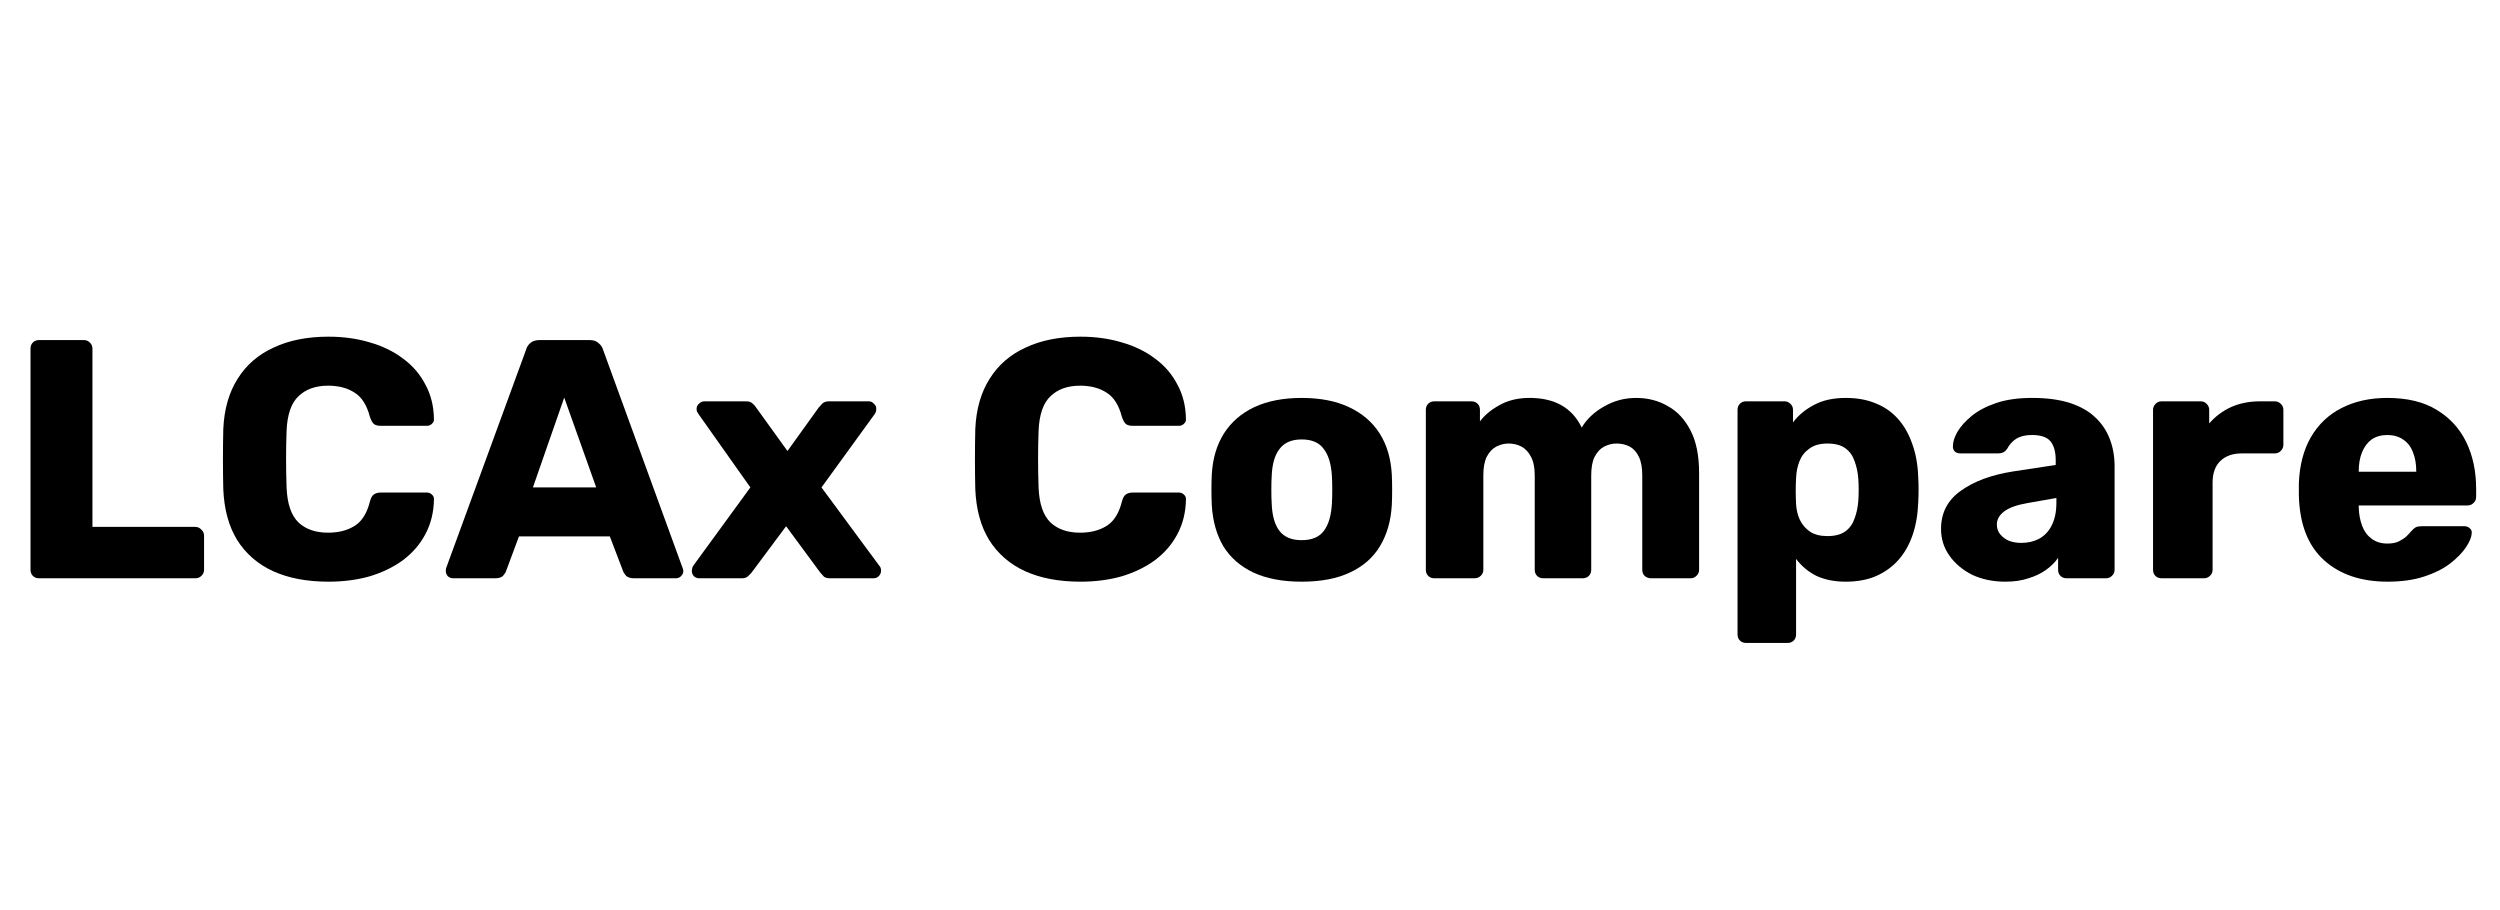<?xml version="1.0" encoding="UTF-8" standalone="no"?>
<!-- Created with Inkscape (http://www.inkscape.org/) -->

<svg
   width="549.411"
   height="200"
   viewBox="0 0 145.365 52.917"
   version="1.1"
   id="svg5"
   inkscape:version="1.2.2 (b0a8486541, 2022-12-01)"
   sodipodi:docname="lcax.svg"
   xmlns:inkscape="http://www.inkscape.org/namespaces/inkscape"
   xmlns:sodipodi="http://sodipodi.sourceforge.net/DTD/sodipodi-0.dtd"
   xmlns="http://www.w3.org/2000/svg"
   xmlns:svg="http://www.w3.org/2000/svg">
  <sodipodi:namedview
     id="namedview7"
     pagecolor="#ffffff"
     bordercolor="#000000"
     borderopacity="0.25"
     inkscape:showpageshadow="2"
     inkscape:pageopacity="0.0"
     inkscape:pagecheckerboard="0"
     inkscape:deskcolor="#d1d1d1"
     inkscape:document-units="mm"
     showgrid="false"
     inkscape:zoom="1.5893144"
     inkscape:cx="93.436516"
     inkscape:cy="127.41343"
     inkscape:window-width="3840"
     inkscape:window-height="2123"
     inkscape:window-x="0"
     inkscape:window-y="0"
     inkscape:window-maximized="1"
     inkscape:current-layer="text184" />
  <defs
     id="defs2">
    <rect
       x="-48.594"
       y="236.103"
       width="545.491"
       height="79.759"
       id="rect425" />
    <rect
       x="0"
       y="70.021"
       width="200"
       height="88.84"
       id="rect186" />
  </defs>
  <g
     inkscape:label="Layer 1"
     inkscape:groupmode="layer"
     id="layer1">
    <g
       aria-label="LCAx"
       transform="matrix(0.265,0,0,0.265,-0.533,-0.741)"
       id="text184"
       style="font-size:74.667px;line-height:1;-inkscape-font-specification:sans-serif;text-align:center;text-anchor:middle;white-space:pre;shape-inside:url(#rect186);fill:#ffffff;stroke:#2e2e2e;stroke-width:4;stroke-linecap:round;stroke-linejoin:round">
      <g
         aria-label="LCAx Compare"
         transform="translate(51.041,-165.335)"
         id="text423"
         style="font-weight:bold;font-family:Rubik;-inkscape-font-specification:'Rubik Bold';text-align:end;text-anchor:end;shape-inside:url(#rect425);fill:#fefefe">
        <path
           d="m -40.469,295.018 q -0.821,0 -1.344,-0.523 -0.523,-0.523 -0.523,-1.344 v -48.533 q 0,-0.821 0.523,-1.344 0.523,-0.523 1.344,-0.523 h 9.856 q 0.747,0 1.269,0.523 0.597,0.523 0.597,1.344 v 39.125 h 22.549 q 0.821,0 1.344,0.597 0.597,0.523 0.597,1.344 v 7.467 q 0,0.821 -0.597,1.344 -0.523,0.523 -1.344,0.523 z"
           style="fill:#000000;stroke:none"
           id="path1280" />
        <path
           d="m 23.036,295.764 q -7.093,0 -12.171,-2.315 -5.003,-2.315 -7.84,-6.795 -2.763,-4.48 -3.061,-11.125 -0.075,-3.061 -0.075,-6.571 0,-3.509 0.075,-6.72 0.299,-6.496 3.136,-10.976 2.837,-4.555 7.915,-6.869 5.077,-2.389 12.021,-2.389 4.928,0 9.109,1.269 4.181,1.195 7.317,3.584 3.136,2.315 4.853,5.675 1.792,3.285 1.867,7.467 0.075,0.672 -0.448,1.12 -0.448,0.448 -1.12,0.448 H 34.534 q -0.971,0 -1.493,-0.373 -0.523,-0.448 -0.896,-1.568 -1.045,-3.957 -3.435,-5.376 -2.315,-1.493 -5.749,-1.493 -4.107,0 -6.496,2.315 -2.389,2.24 -2.613,7.541 -0.224,6.123 0,12.544 0.224,5.301 2.613,7.616 2.389,2.24 6.496,2.24 3.435,0 5.824,-1.493 2.389,-1.493 3.36,-5.376 0.299,-1.12 0.821,-1.493 0.597,-0.448 1.568,-0.448 H 44.614 q 0.672,0 1.12,0.448 0.523,0.448 0.448,1.12 -0.075,4.181 -1.867,7.541 -1.717,3.285 -4.853,5.675 -3.136,2.315 -7.317,3.584 -4.181,1.195 -9.109,1.195 z"
           style="fill:#000000;stroke:none"
           id="path1282" />
        <path
           d="m 50.354,295.018 q -0.597,0 -1.12,-0.448 -0.448,-0.523 -0.448,-1.12 0,-0.373 0.075,-0.672 l 17.547,-47.936 q 0.224,-0.821 0.896,-1.419 0.747,-0.672 2.016,-0.672 H 80.37 q 1.269,0 1.941,0.672 0.747,0.597 0.971,1.419 l 17.472,47.936 q 0.149,0.299 0.149,0.672 0,0.597 -0.523,1.12 -0.448,0.448 -1.12,0.448 h -9.184 q -1.12,0 -1.717,-0.523 -0.523,-0.597 -0.672,-1.045 l -2.912,-7.616 H 64.84 l -2.837,7.616 q -0.149,0.448 -0.672,1.045 -0.523,0.523 -1.792,0.523 z m 17.547,-19.936 h 13.888 l -7.019,-19.712 z"
           style="fill:#000000;stroke:none"
           id="path1284" />
        <path
           d="m 104.413,295.018 q -0.672,0 -1.195,-0.448 -0.448,-0.523 -0.448,-1.195 0,-0.224 0.075,-0.523 0.075,-0.373 0.299,-0.672 l 12.469,-17.099 -11.349,-16.053 q -0.224,-0.299 -0.373,-0.597 -0.075,-0.299 -0.075,-0.597 0,-0.672 0.523,-1.12 0.523,-0.523 1.195,-0.523 h 9.109 q 0.971,0 1.419,0.448 0.523,0.448 0.747,0.821 l 6.944,9.632 6.869,-9.557 q 0.299,-0.373 0.747,-0.821 0.523,-0.523 1.493,-0.523 h 8.736 q 0.672,0 1.12,0.523 0.523,0.448 0.523,1.12 0,0.299 -0.075,0.597 -0.075,0.299 -0.299,0.597 l -11.648,16.053 12.619,17.099 q 0.299,0.299 0.373,0.597 0.075,0.299 0.075,0.597 0,0.672 -0.523,1.195 -0.448,0.448 -1.195,0.448 h -9.483 q -0.896,0 -1.344,-0.373 -0.448,-0.448 -0.747,-0.821 l -7.541,-10.229 -7.616,10.229 q -0.299,0.299 -0.747,0.747 -0.448,0.448 -1.419,0.448 z"
           style="fill:#000000;stroke:none"
           id="path1286" />
        <path
           d="m 188.04,295.764 q -7.093,0 -12.171,-2.315 -5.003,-2.315 -7.84,-6.795 -2.763,-4.48 -3.061,-11.125 -0.075,-3.061 -0.075,-6.571 0,-3.509 0.075,-6.72 0.299,-6.496 3.136,-10.976 2.837,-4.555 7.915,-6.869 5.077,-2.389 12.021,-2.389 4.928,0 9.109,1.269 4.181,1.195 7.317,3.584 3.136,2.315 4.853,5.675 1.792,3.285 1.867,7.467 0.075,0.672 -0.448,1.12 -0.448,0.448 -1.12,0.448 h -10.08 q -0.971,0 -1.493,-0.373 -0.523,-0.448 -0.896,-1.568 -1.045,-3.957 -3.435,-5.376 -2.315,-1.493 -5.749,-1.493 -4.107,0 -6.496,2.315 -2.389,2.24 -2.613,7.541 -0.224,6.123 0,12.544 0.224,5.301 2.613,7.616 2.389,2.24 6.496,2.24 3.435,0 5.824,-1.493 2.389,-1.493 3.36,-5.376 0.299,-1.12 0.821,-1.493 0.597,-0.448 1.568,-0.448 h 10.08 q 0.672,0 1.12,0.448 0.523,0.448 0.448,1.12 -0.075,4.181 -1.867,7.541 -1.717,3.285 -4.853,5.675 -3.136,2.315 -7.317,3.584 -4.181,1.195 -9.109,1.195 z"
           style="fill:#000000;stroke:none"
           id="path1288" />
        <path
           d="m 236.573,295.764 q -6.272,0 -10.603,-2.016 -4.256,-2.016 -6.571,-5.749 -2.24,-3.808 -2.539,-9.035 -0.075,-1.493 -0.075,-3.36 0,-1.941 0.075,-3.36 0.299,-5.301 2.688,-9.035 2.389,-3.733 6.645,-5.749 4.331,-2.016 10.379,-2.016 6.123,0 10.379,2.016 4.331,2.016 6.72,5.749 2.389,3.733 2.688,9.035 0.075,1.419 0.075,3.36 0,1.867 -0.075,3.36 -0.299,5.227 -2.613,9.035 -2.24,3.733 -6.571,5.749 -4.256,2.016 -10.603,2.016 z m 0,-9.109 q 3.36,0 4.853,-2.016 1.568,-2.016 1.792,-6.048 0.075,-1.12 0.075,-2.987 0,-1.867 -0.075,-2.987 -0.224,-3.957 -1.792,-5.973 -1.493,-2.091 -4.853,-2.091 -3.285,0 -4.853,2.091 -1.568,2.016 -1.717,5.973 -0.075,1.12 -0.075,2.987 0,1.867 0.075,2.987 0.149,4.032 1.717,6.048 1.568,2.016 4.853,2.016 z"
           style="fill:#000000;stroke:none"
           id="path1290" />
        <path
           d="m 265.693,295.018 q -0.821,0 -1.344,-0.523 -0.523,-0.523 -0.523,-1.344 v -35.093 q 0,-0.821 0.523,-1.344 0.523,-0.523 1.344,-0.523 h 8.139 q 0.821,0 1.344,0.523 0.523,0.523 0.523,1.344 v 2.539 q 1.493,-2.016 4.181,-3.509 2.688,-1.568 6.347,-1.643 8.587,-0.149 11.797,6.496 1.717,-2.837 4.928,-4.629 3.211,-1.867 7.019,-1.867 3.883,0 6.944,1.792 3.136,1.717 5.003,5.376 1.867,3.584 1.867,9.333 v 21.205 q 0,0.821 -0.597,1.344 -0.523,0.523 -1.269,0.523 h -8.661 q -0.821,0 -1.419,-0.523 -0.523,-0.523 -0.523,-1.344 V 272.468 q 0,-2.613 -0.747,-4.107 -0.747,-1.568 -2.016,-2.24 -1.269,-0.672 -2.912,-0.672 -1.344,0 -2.688,0.672 -1.269,0.672 -2.091,2.24 -0.747,1.493 -0.747,4.107 v 20.683 q 0,0.821 -0.523,1.344 -0.523,0.523 -1.344,0.523 h -8.661 q -0.821,0 -1.344,-0.523 -0.523,-0.523 -0.523,-1.344 V 272.468 q 0,-2.613 -0.821,-4.107 -0.821,-1.568 -2.091,-2.24 -1.269,-0.672 -2.837,-0.672 -1.344,0 -2.688,0.672 -1.269,0.672 -2.091,2.24 -0.747,1.493 -0.747,4.032 v 20.757 q 0,0.821 -0.597,1.344 -0.523,0.523 -1.344,0.523 z"
           style="fill:#000000;stroke:none"
           id="path1292" />
        <path
           d="m 334.088,309.204 q -0.821,0 -1.344,-0.523 -0.523,-0.523 -0.523,-1.344 v -49.28 q 0,-0.821 0.523,-1.344 0.523,-0.523 1.344,-0.523 h 8.437 q 0.747,0 1.269,0.523 0.597,0.523 0.597,1.344 v 2.763 q 1.717,-2.315 4.555,-3.808 2.837,-1.568 7.019,-1.568 3.733,0 6.571,1.195 2.837,1.12 4.853,3.36 2.016,2.24 3.136,5.451 1.195,3.211 1.344,7.392 0.075,1.493 0.075,2.763 0,1.269 -0.075,2.763 -0.149,4.032 -1.269,7.243 -1.12,3.211 -3.136,5.451 -2.016,2.24 -4.928,3.509 -2.837,1.195 -6.571,1.195 -3.659,0 -6.421,-1.269 -2.688,-1.344 -4.48,-3.733 v 16.576 q 0,0.821 -0.523,1.344 -0.523,0.523 -1.344,0.523 z m 17.845,-23.445 q 2.539,0 3.957,-1.045 1.419,-1.045 2.016,-2.837 0.672,-1.792 0.821,-3.957 0.149,-2.315 0,-4.629 -0.149,-2.165 -0.821,-3.957 -0.597,-1.792 -2.016,-2.837 -1.419,-1.045 -3.957,-1.045 -2.464,0 -3.957,1.12 -1.493,1.045 -2.165,2.763 -0.672,1.717 -0.747,3.733 -0.075,1.419 -0.075,2.763 0,1.344 0.075,2.837 0.075,1.867 0.821,3.509 0.747,1.568 2.24,2.613 1.493,0.971 3.808,0.971 z"
           style="fill:#000000;stroke:none"
           id="path1294" />
        <path
           d="m 390.984,295.764 q -4.032,0 -7.243,-1.493 -3.136,-1.568 -5.003,-4.181 -1.867,-2.613 -1.867,-5.899 0,-5.301 4.331,-8.363 4.331,-3.136 11.499,-4.256 l 9.333,-1.419 v -1.045 q 0,-2.688 -1.12,-4.107 -1.12,-1.419 -4.107,-1.419 -2.091,0 -3.435,0.821 -1.269,0.821 -2.016,2.24 -0.672,0.971 -1.867,0.971 h -8.363 q -0.821,0 -1.269,-0.448 -0.448,-0.523 -0.373,-1.195 0,-1.344 0.971,-3.061 1.045,-1.792 3.136,-3.509 2.091,-1.717 5.376,-2.837 3.285,-1.12 7.915,-1.12 4.853,0 8.288,1.12 3.435,1.12 5.525,3.136 2.165,2.016 3.211,4.779 1.045,2.688 1.045,5.973 v 22.699 q 0,0.821 -0.597,1.344 -0.523,0.523 -1.269,0.523 h -8.661 q -0.821,0 -1.344,-0.523 -0.523,-0.523 -0.523,-1.344 v -2.613 q -0.971,1.419 -2.613,2.613 -1.643,1.195 -3.883,1.867 -2.165,0.747 -5.077,0.747 z m 3.509,-8.512 q 2.165,0 3.883,-0.896 1.792,-0.971 2.763,-2.912 1.045,-2.016 1.045,-5.003 v -1.045 l -6.347,1.12 q -3.509,0.597 -5.152,1.867 -1.568,1.195 -1.568,2.837 0,1.269 0.747,2.165 0.747,0.896 1.941,1.419 1.195,0.448 2.688,0.448 z"
           style="fill:#000000;stroke:none"
           id="path1296" />
        <path
           d="m 425.256,295.018 q -0.821,0 -1.344,-0.523 -0.523,-0.523 -0.523,-1.344 v -35.093 q 0,-0.747 0.523,-1.269 0.523,-0.597 1.344,-0.597 h 8.587 q 0.821,0 1.344,0.597 0.523,0.523 0.523,1.269 v 2.987 q 2.016,-2.315 4.779,-3.584 2.837,-1.269 6.347,-1.269 h 3.285 q 0.747,0 1.269,0.523 0.597,0.523 0.597,1.344 v 7.691 q 0,0.747 -0.597,1.344 -0.523,0.523 -1.269,0.523 h -7.243 q -3.061,0 -4.779,1.717 -1.643,1.643 -1.643,4.704 v 19.115 q 0,0.821 -0.597,1.344 -0.523,0.523 -1.344,0.523 z"
           style="fill:#000000;stroke:none"
           id="path1298" />
        <path
           d="m 474.872,295.764 q -8.811,0 -14.037,-4.779 -5.227,-4.779 -5.451,-14.187 0,-0.523 0,-1.344 0,-0.821 0,-1.269 0.224,-5.899 2.613,-10.08 2.464,-4.256 6.72,-6.421 4.331,-2.24 10.08,-2.24 6.571,0 10.827,2.613 4.331,2.613 6.496,7.093 2.165,4.48 2.165,10.229 v 1.792 q 0,0.821 -0.597,1.344 -0.523,0.523 -1.269,0.523 H 468.525 q 0,0.075 0,0.224 0,0.149 0,0.299 0.075,2.165 0.747,3.957 0.672,1.792 2.091,2.837 1.419,1.045 3.435,1.045 1.493,0 2.464,-0.448 1.045,-0.523 1.717,-1.12 0.672,-0.672 1.045,-1.12 0.672,-0.747 1.045,-0.896 0.448,-0.224 1.344,-0.224 h 9.259 q 0.747,0 1.195,0.448 0.523,0.373 0.448,1.12 -0.075,1.269 -1.269,3.061 -1.195,1.792 -3.509,3.584 -2.24,1.717 -5.675,2.837 -3.435,1.12 -7.989,1.12 z m -6.347,-24.117 h 12.619 v -0.149 q 0,-2.389 -0.747,-4.181 -0.672,-1.792 -2.165,-2.763 -1.419,-0.971 -3.435,-0.971 -2.016,0 -3.435,0.971 -1.344,0.971 -2.091,2.763 -0.747,1.792 -0.747,4.181 z"
           style="fill:#000000;stroke:none"
           id="path1300" />
      </g>
    </g>
  </g>
</svg>
